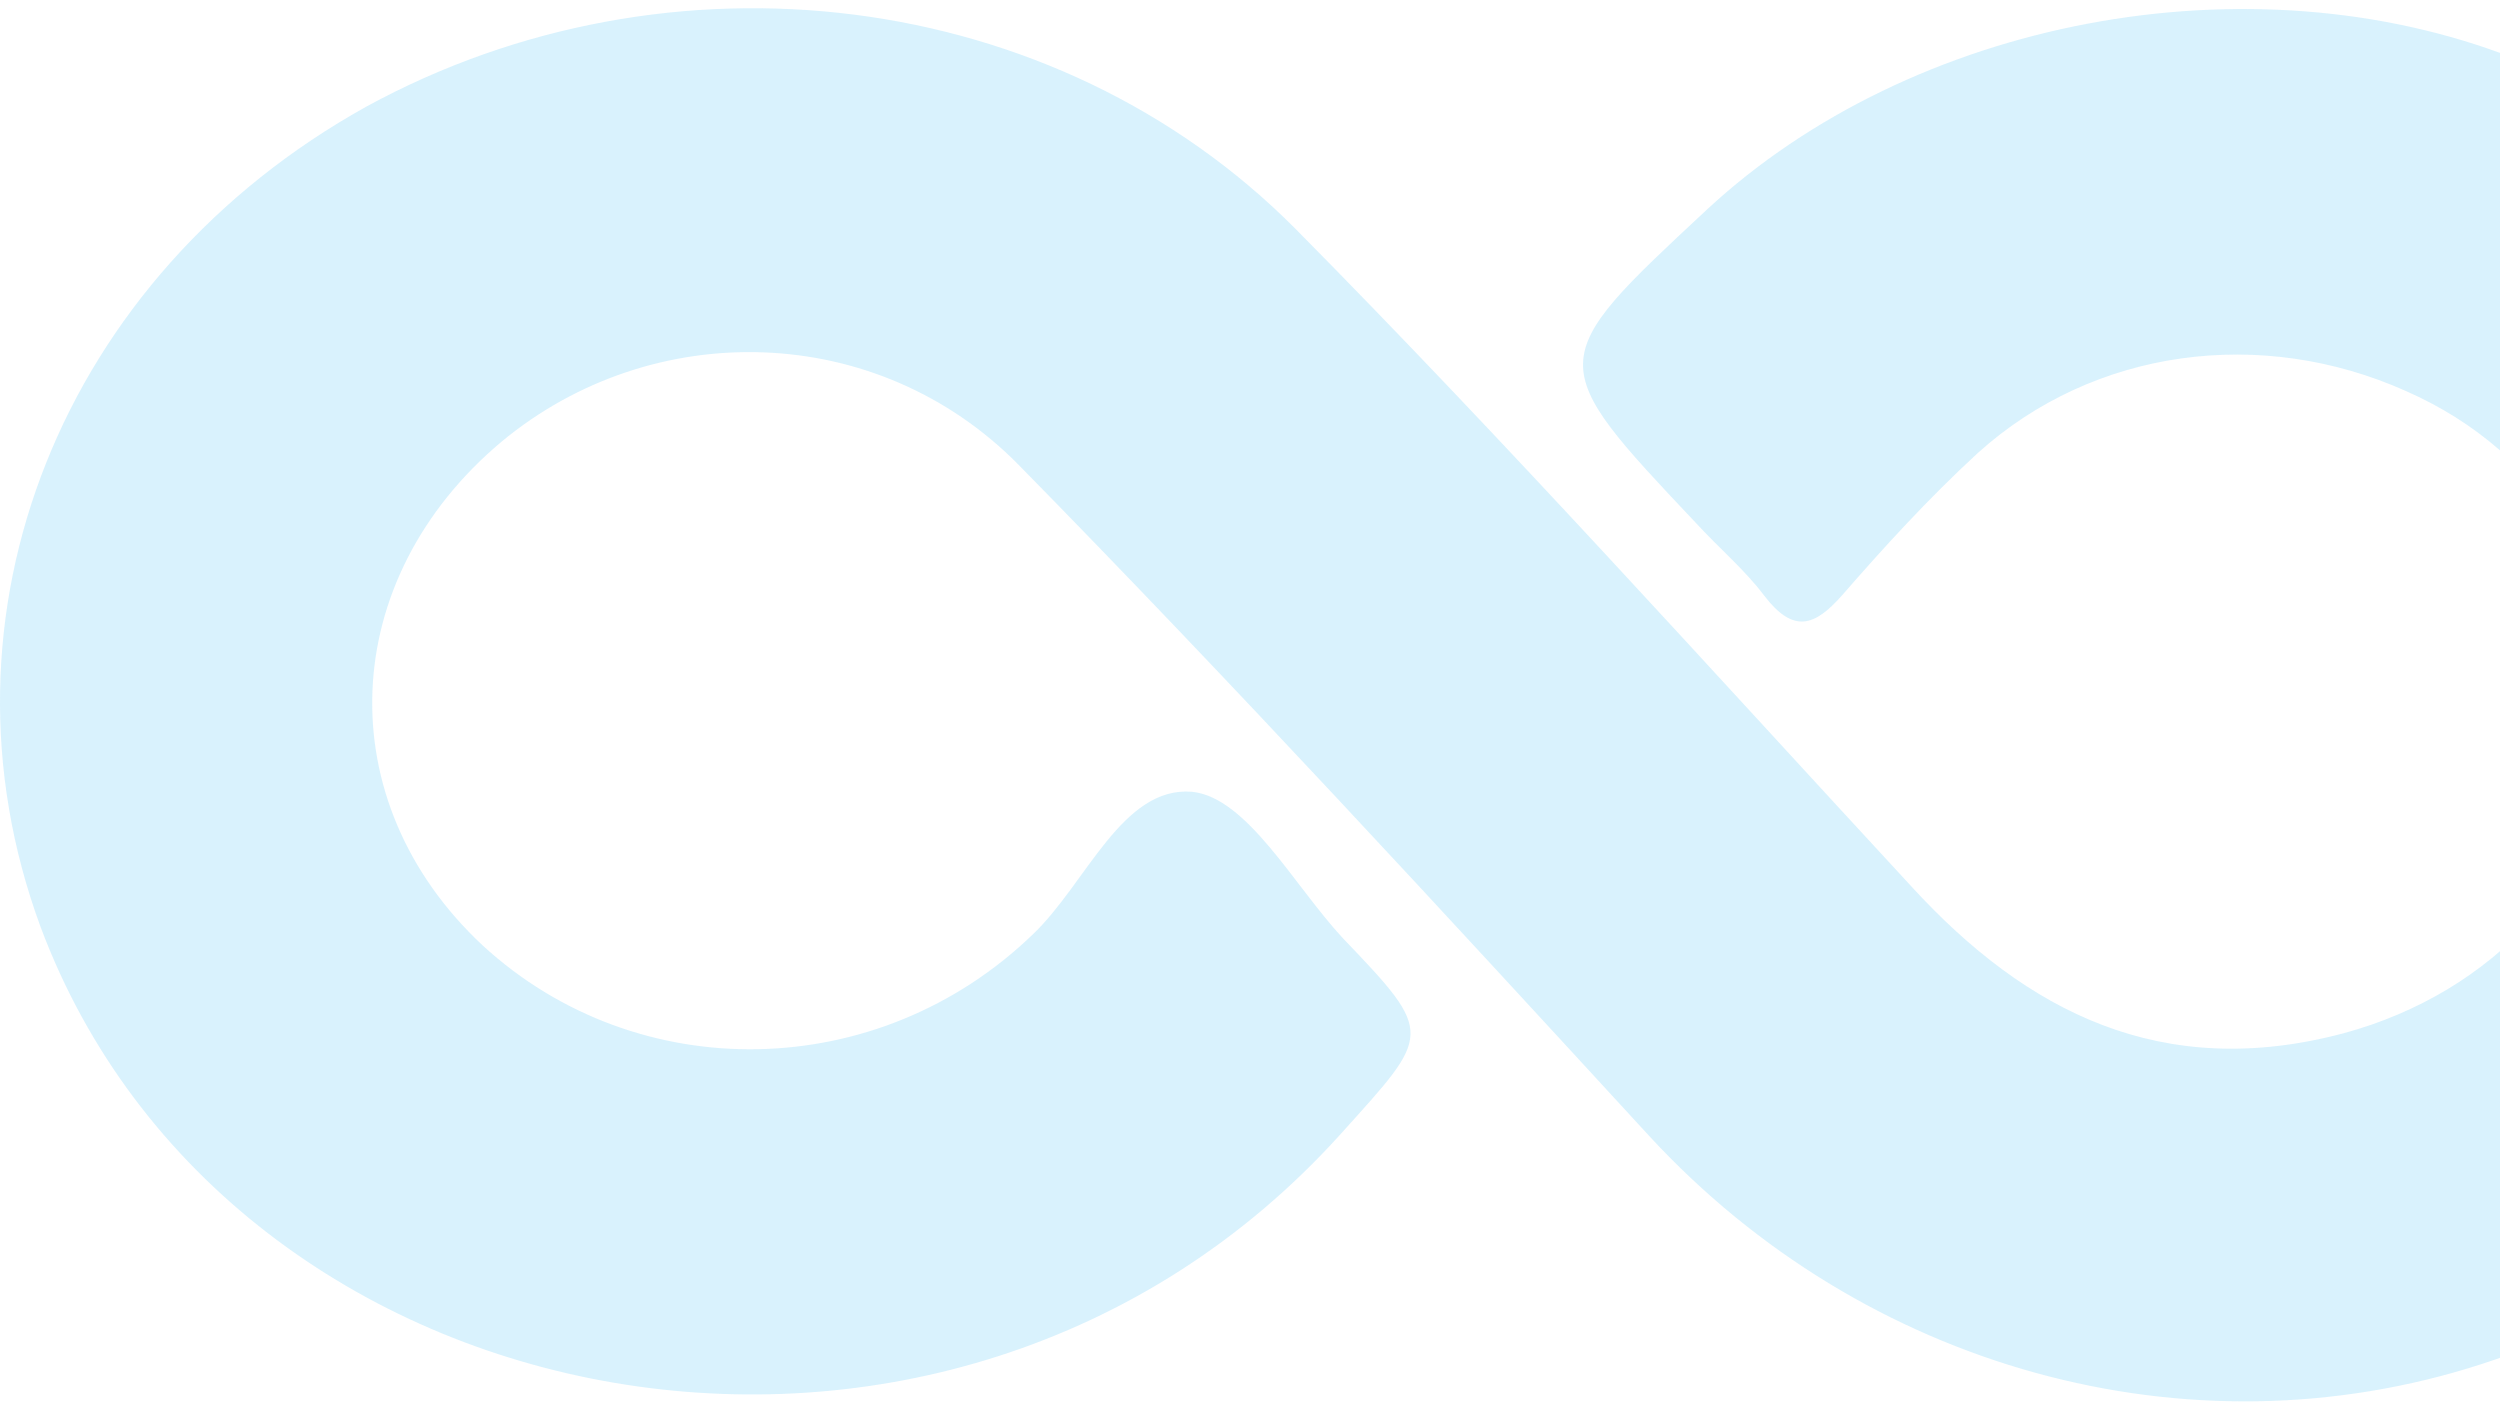 <svg width="139" height="78" viewBox="0 0 139 78" fill="none" xmlns="http://www.w3.org/2000/svg">
<path d="M166 39.369C166 56.144 155.051 70.321 137.98 75.841C121.616 81.144 103.604 76.057 91.713 63.179C80.175 50.625 68.638 38.071 56.63 25.841C48.742 17.833 36.263 17.616 27.904 24.543C18.721 32.227 18.25 44.564 26.844 52.573C35.438 60.473 48.859 60.257 57.454 51.923C60.397 49.109 62.398 43.698 66.283 44.023C69.344 44.348 71.934 49.218 74.642 52.14C79.822 57.551 79.587 57.443 74.525 63.07C52.745 87.204 12.717 79.629 2.239 51.49C-4.119 34.175 3.416 15.344 20.369 5.928C37.204 -3.271 58.631 -0.782 72.052 12.746C83.825 24.651 95.009 37.097 106.311 49.326C112.669 56.252 120.203 60.148 130.328 57.443C138.687 55.17 144.573 48.677 145.162 41.209C145.868 32.443 141.63 25.192 133.742 21.729C125.737 18.157 116.436 19.348 109.961 25.192C107.253 27.681 104.781 30.387 102.426 33.092C100.896 34.824 99.719 35.257 98.07 33.092C97.011 31.686 95.598 30.495 94.303 29.088C85.826 20.105 85.826 20.105 94.892 11.664C106.311 1.058 125.03 -2.513 139.746 3.223C156.228 9.5 166 23.136 166 39.369Z" fill="#42C1F8" fill-opacity="0.2"/>
</svg>
